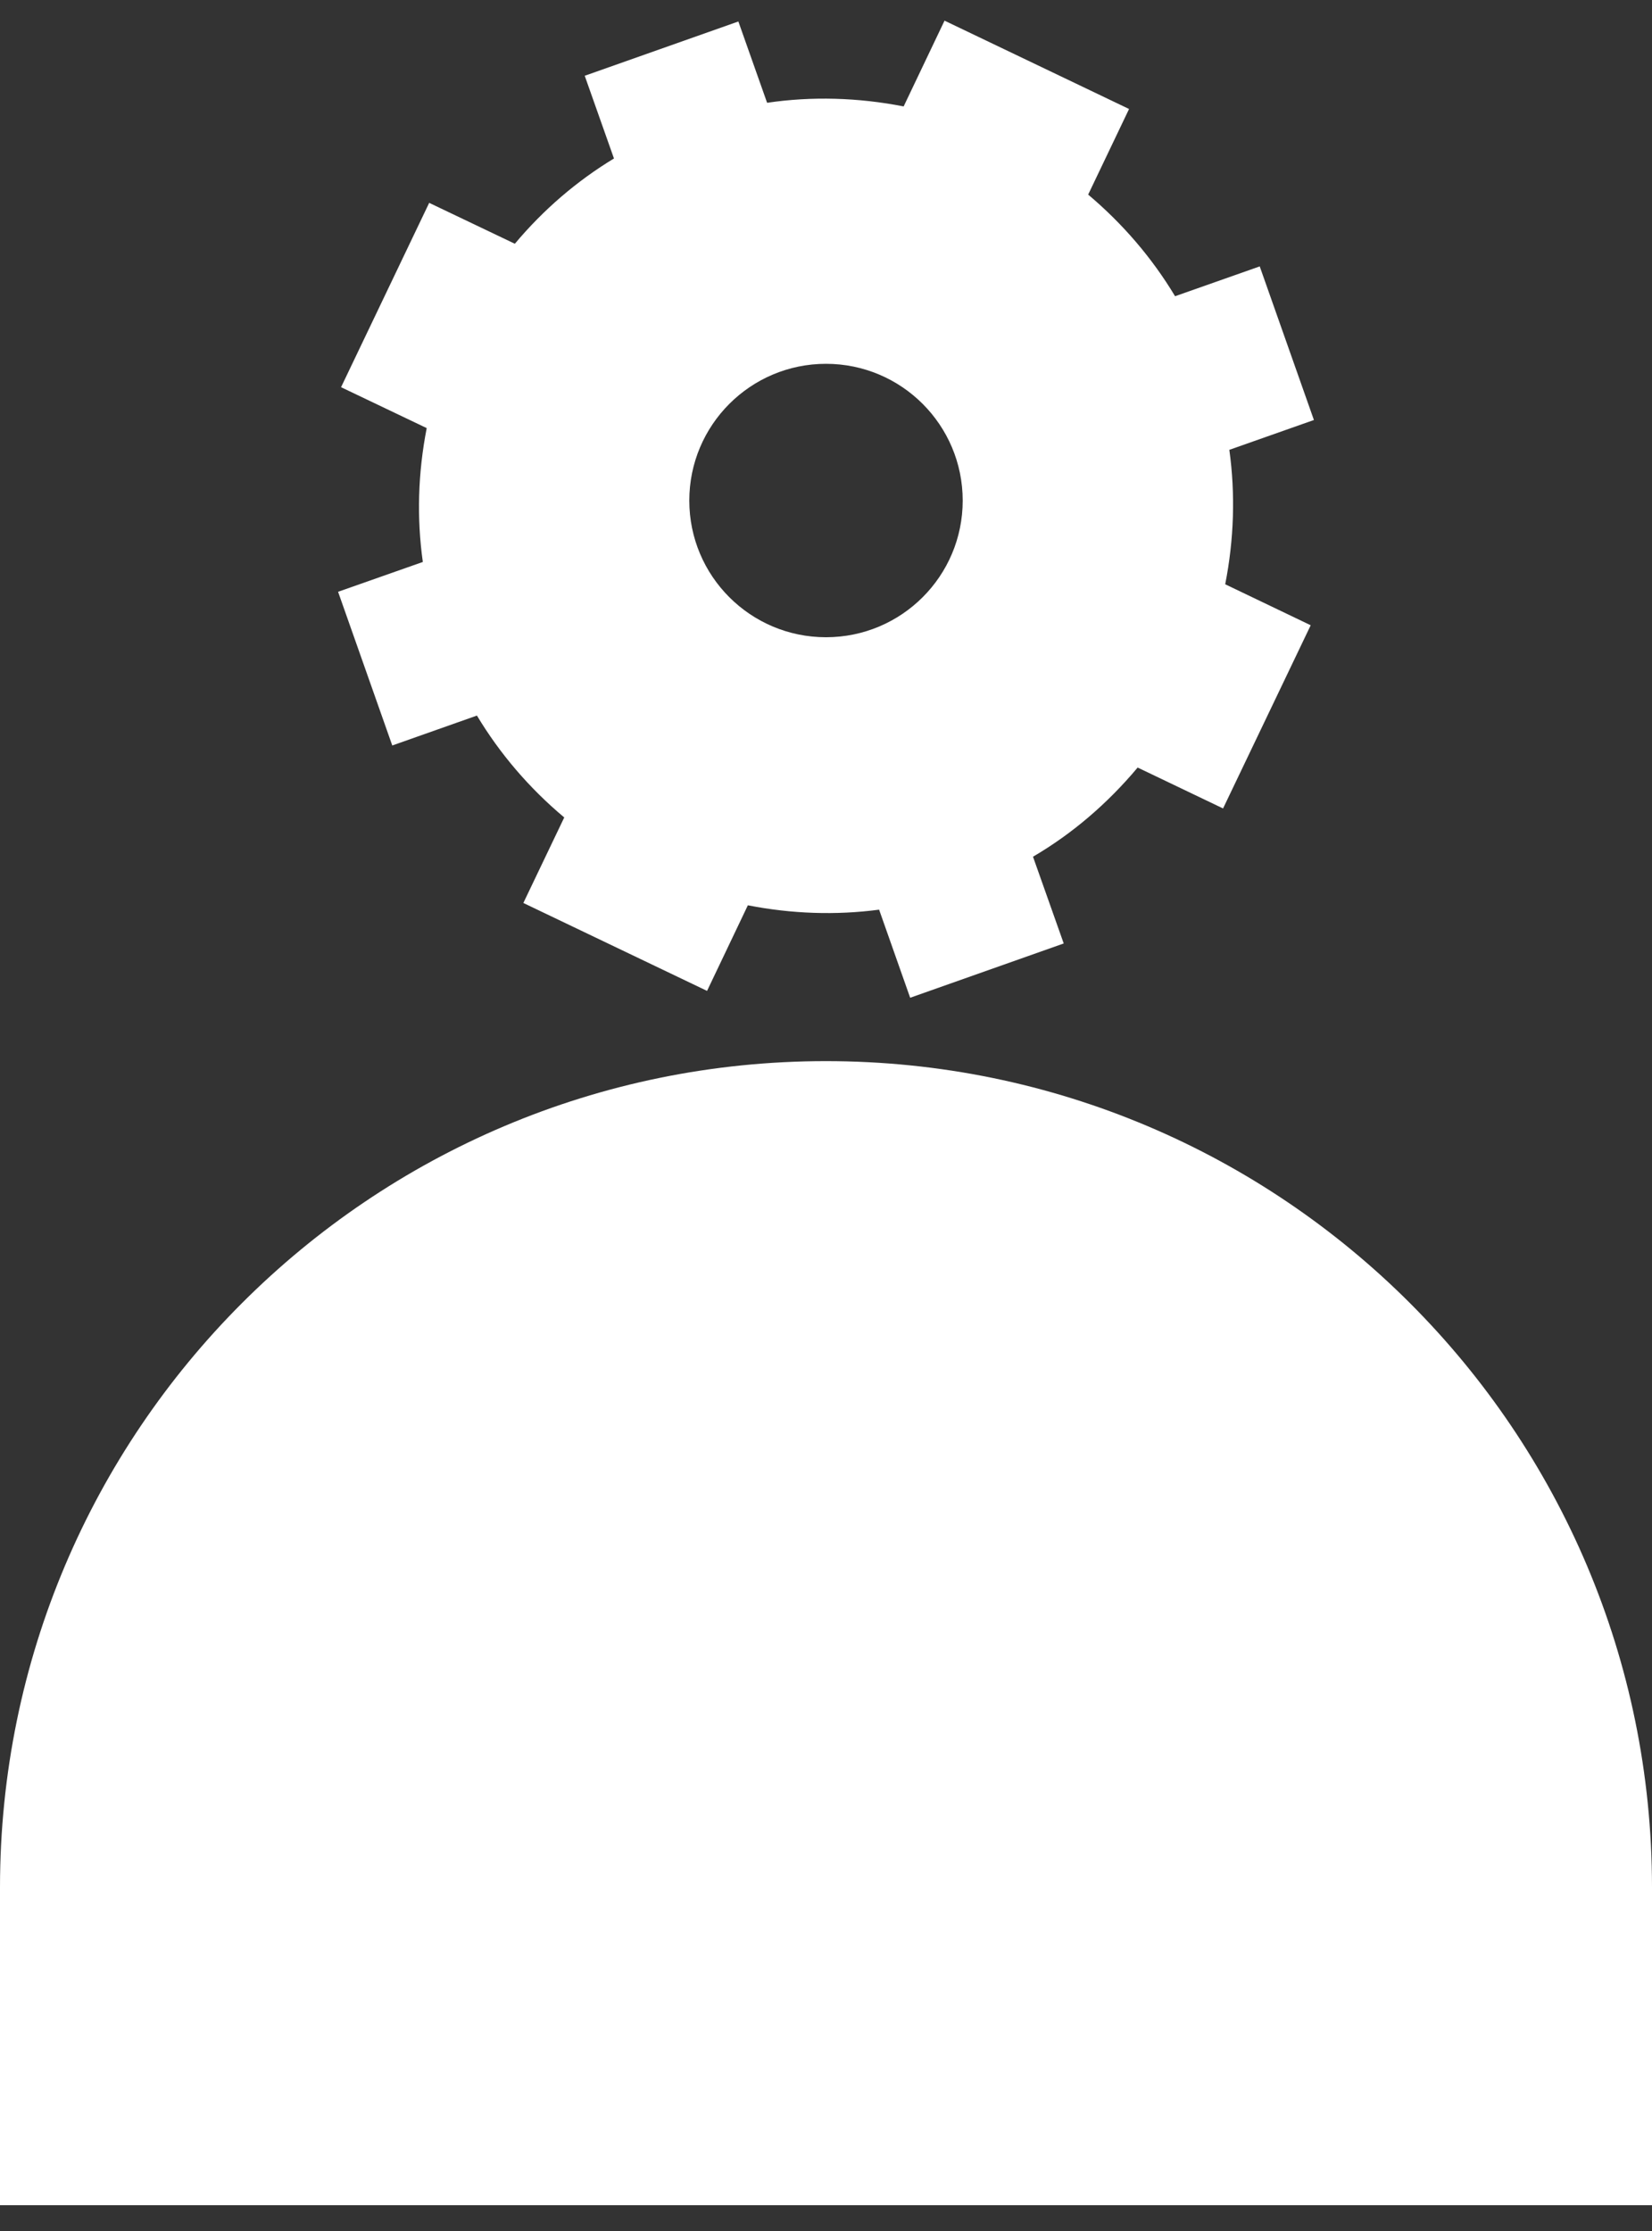 <svg width="20" height="27" viewBox="0 0 20 27" fill="none" xmlns="http://www.w3.org/2000/svg">
<rect x="0" y="0" width="20" height="27" fill="#333333" stroke="none"/>
<path d="M9.999 12.842C4.477 12.842 0 17.32 0 22.843V26.688H20V22.843C20 17.32 15.522 12.842 9.999 12.842Z" fill="white"/>
<path d="M4.749 9.022L5.774 8.66C6.051 9.121 6.407 9.538 6.831 9.893L6.336 10.928L8.56 11.992L9.054 10.956C9.585 11.06 10.12 11.078 10.643 11.009L11.019 12.075L12.878 11.418L12.506 10.368C12.983 10.089 13.408 9.724 13.773 9.289L14.807 9.784L15.868 7.567L14.833 7.071C14.94 6.528 14.957 5.978 14.883 5.444L15.907 5.083L15.251 3.224L14.226 3.585C13.95 3.125 13.595 2.71 13.174 2.355L13.669 1.319L11.435 0.25L10.94 1.288C10.388 1.18 9.828 1.164 9.287 1.244L8.939 0.26L7.079 0.917L7.433 1.918C6.985 2.189 6.579 2.537 6.233 2.95L5.196 2.455L4.129 4.686L5.166 5.181C5.06 5.722 5.044 6.269 5.119 6.801L4.093 7.162L4.749 9.022ZM10 4.403C10.914 4.403 11.655 5.144 11.655 6.058C11.655 6.972 10.914 7.712 10 7.712C9.086 7.712 8.345 6.972 8.345 6.058C8.345 5.144 9.086 4.403 10 4.403Z" fill="white"/>
</svg>
